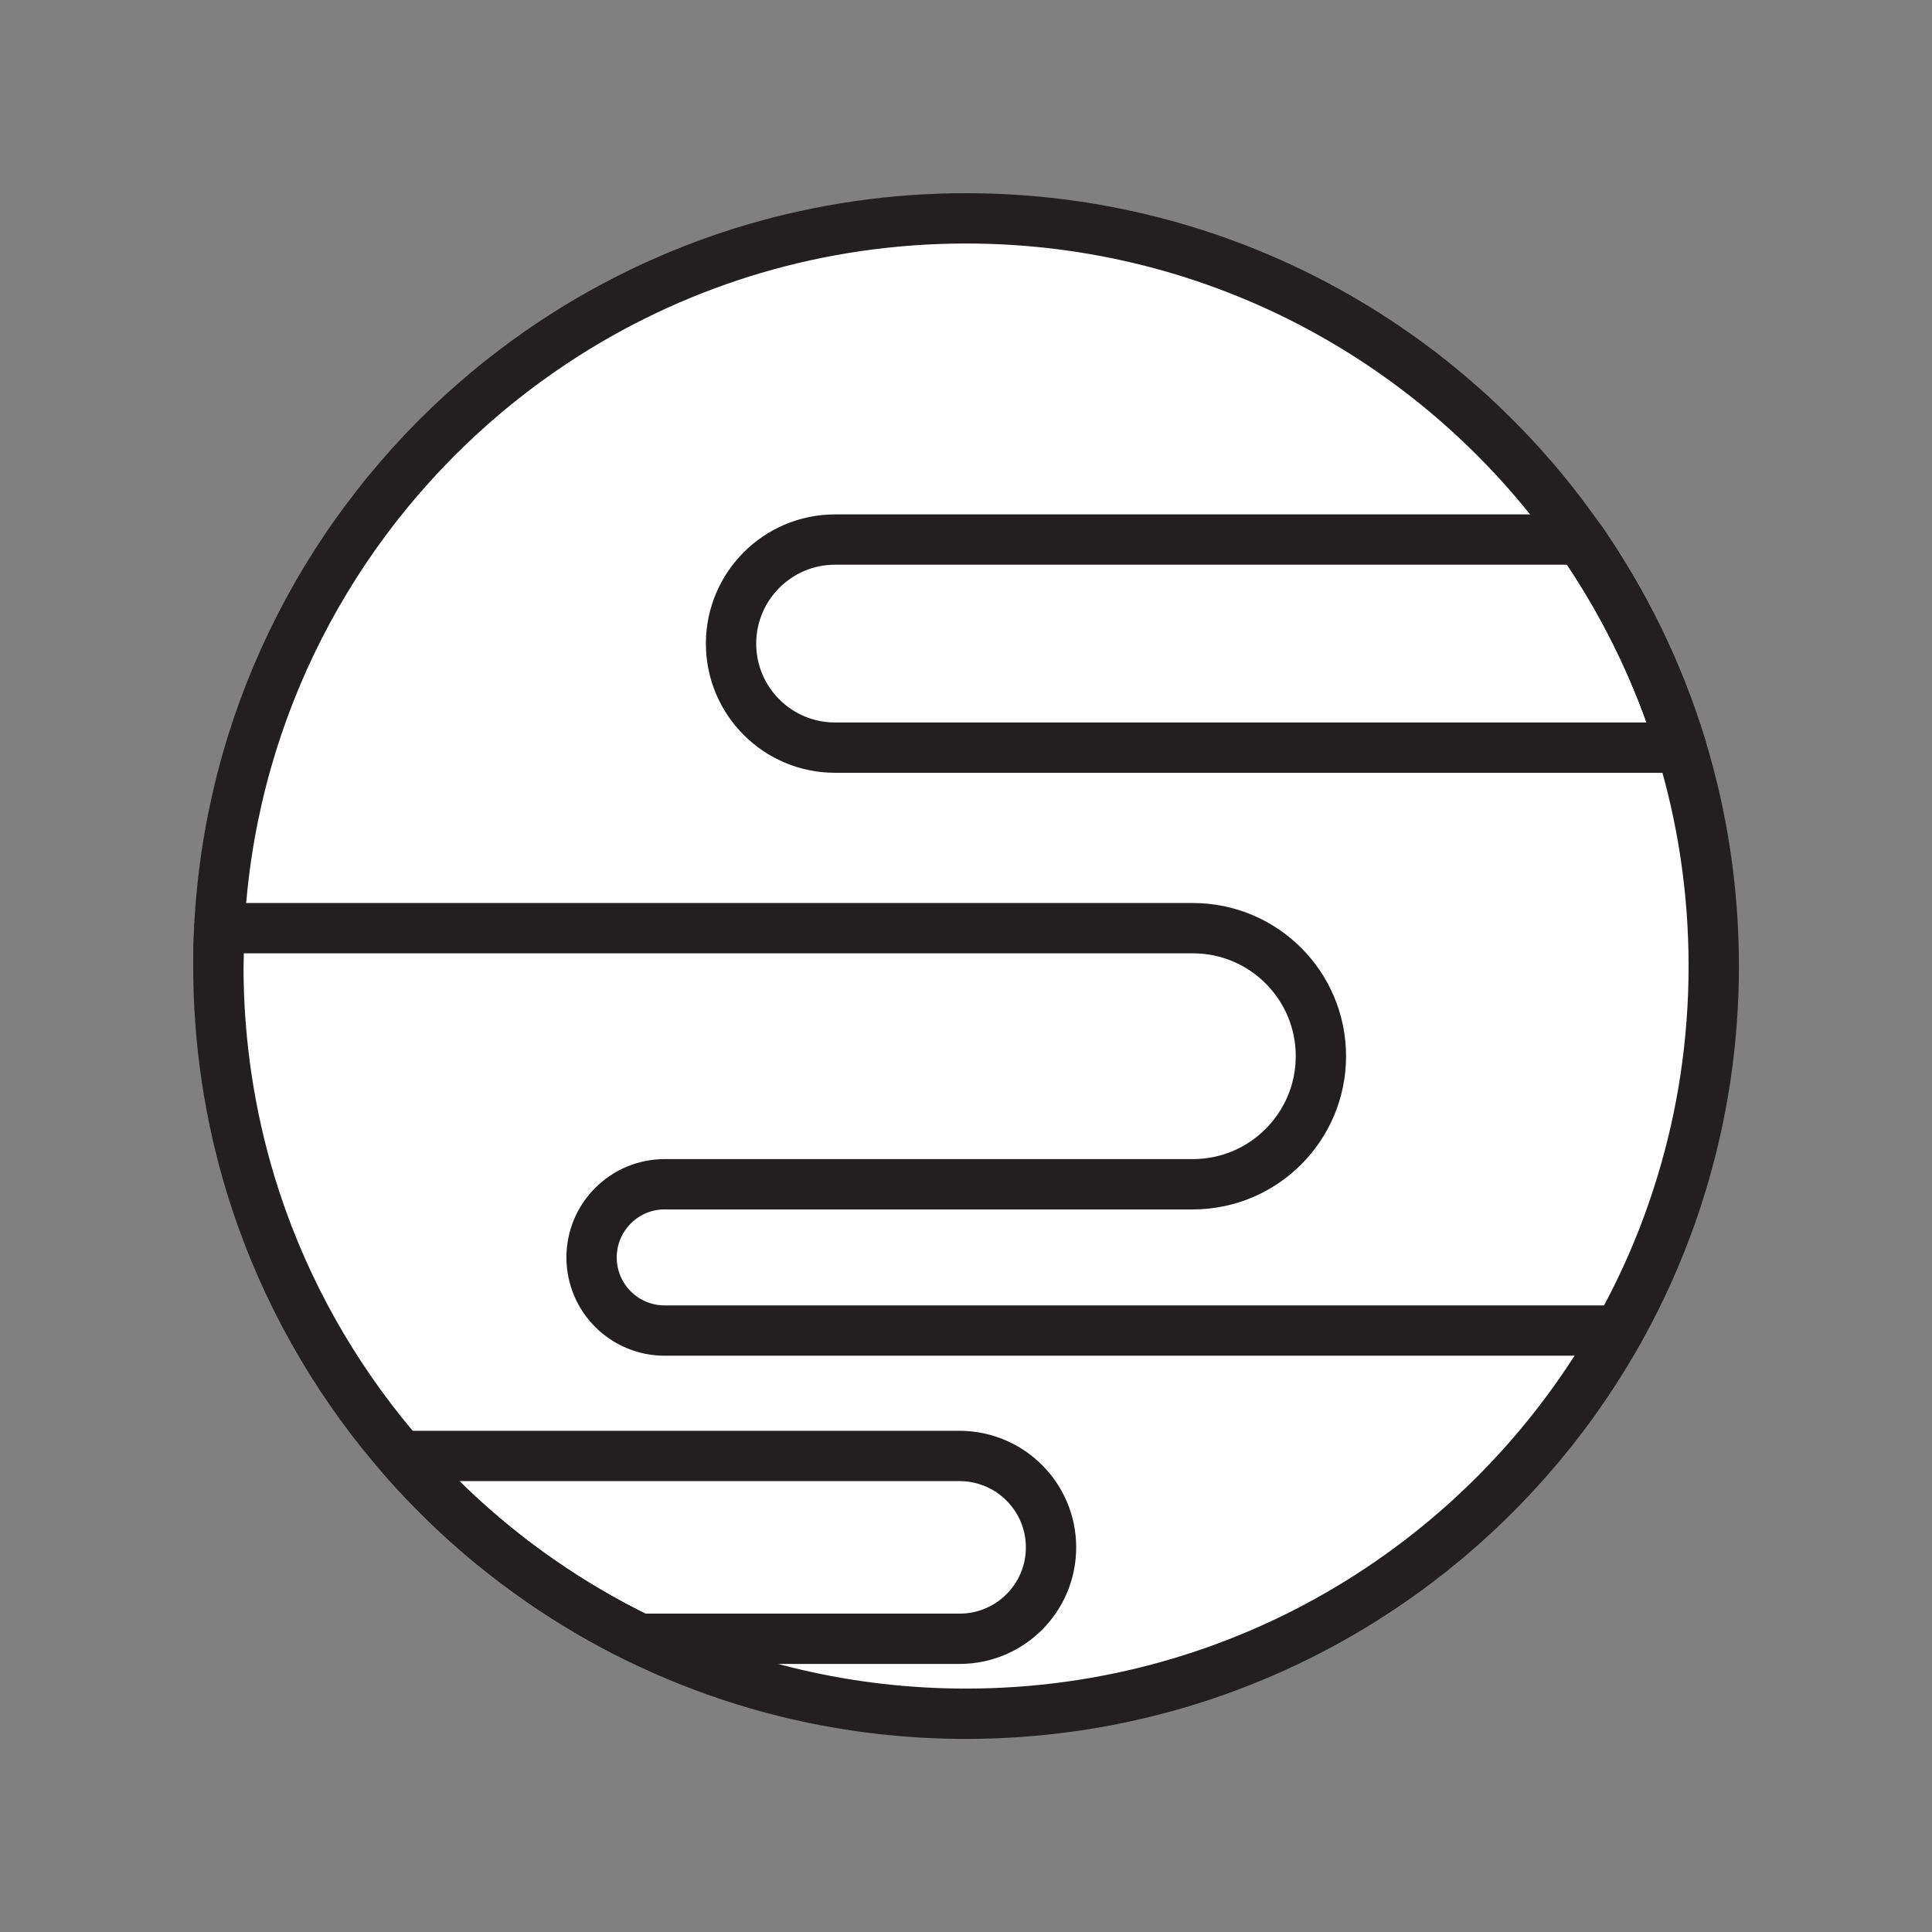 <svg xmlns="http://www.w3.org/2000/svg" viewBox="0 0 1920 1920">
    <rect x="0" y="0" width="1920" height="1920" fill="#808080" stroke="none"/>
    <style>
        .st0{fill:#fff}.st1{fill:none;stroke:#231f20;stroke-width:50;stroke-linecap:round;stroke-linejoin:round;stroke-miterlimit:10}
    </style>
    <path class="st0" d="M1703.1 960c0 75.5-11.2 148.3-32.2 216.9-15.5 51-36.4 99.7-62 145.4H660.6c-40.2 0-72.7-32.5-72.7-72.7 0-20.1 8.1-38.2 21.3-51.4 13.2-13.2 31.3-21.3 51.4-21.3h524.8c35.1 0 66.9-14.2 90-37.3 23-23 37.3-54.8 37.3-90 0-70.3-57-127.2-127.2-127.2H217.9c10-201.9 100.7-382.6 240.4-510.6 32.3-29.6 67.3-56.4 104.5-80C677.7 259.1 813.9 217 960 217c252.9 0 476.3 126.3 610.5 319.3H829.8c-28.5 0-54.4 11.6-73.1 30.3-18.7 18.7-30.3 44.5-30.3 73.1 0 57.1 46.3 103.4 103.4 103.4h841c21 68.5 32.3 141.4 32.3 216.9z" id="Layer_2"/>
    <path class="st0" d="M953.6 1447H398.8c40.4 46.5 86.4 87.9 137.1 123.2 31.5 22 64.9 41.6 99.8 58.5h318c25.1 0 47.8-10.2 64.2-26.6 16.4-16.5 26.6-39.2 26.6-64.2 0-50.3-40.7-90.9-90.9-90.9z" id="Layer_4"/>
    <path class="st0" d="M1608.9 1322.3c-127.1 227.2-370.1 380.8-648.9 380.8-116.3 0-226.4-26.7-324.4-74.4h318c25.1 0 47.8-10.2 64.2-26.6 16.4-16.5 26.6-39.2 26.6-64.2 0-50.2-40.7-90.9-90.9-90.9H398.8c-6.5-7.5-12.9-15.2-19.2-23-58-72.5-102.8-156.1-130.5-247.1-20.9-68.6-32.1-141.4-32.1-216.9 0-12.6.3-25.1.9-37.5h967.5c70.3 0 127.2 57 127.2 127.2 0 35.1-14.2 66.9-37.3 90-23 23-54.8 37.3-90 37.3H660.6c-20.1 0-38.2 8.1-51.4 21.3-13.2 13.2-21.3 31.3-21.3 51.4 0 40.2 32.5 72.7 72.7 72.7h948.3z" id="Layer_5"/>
    <path class="st0" d="M829.8 743h841c-22.7-74.6-56.9-144.2-100.4-206.7H829.8c-28.5 0-54.4 11.6-73.1 30.3-18.7 18.7-30.3 44.5-30.3 73.1.1 57 46.3 103.3 103.4 103.3z" id="Layer_6"/>
    <g id="STROKES">
        <path class="st1" d="M1703.1 960c0 75.5-11.2 148.3-32.2 216.9-15.5 51-36.4 99.7-62 145.4-127.1 227.2-370.1 380.8-648.9 380.8-116.3 0-226.4-26.7-324.4-74.4-34.9-16.9-68.2-36.5-99.8-58.5-50.7-35.3-96.7-76.7-137.1-123.2-6.5-7.5-12.9-15.2-19.2-23-58-72.5-102.8-156.1-130.5-247.1-20.8-68.6-32-141.4-32-216.9 0-12.6.3-25.1.9-37.5 10-201.9 100.7-382.6 240.4-510.6 32.3-29.6 67.3-56.4 104.5-80C677.7 259.1 813.9 217 960 217c252.9 0 476.3 126.3 610.5 319.3 43.5 62.6 77.7 132.2 100.4 206.7 20.9 68.6 32.2 141.5 32.2 217z"/>
        <path class="st1" d="M1670.9 743h-841c-57.1 0-103.4-46.3-103.4-103.4 0-28.5 11.6-54.4 30.3-73.1 18.7-18.7 44.5-30.3 73.1-30.3h740.7c43.4 62.7 77.5 132.3 100.3 206.8z"/>
        <path class="st1" d="M1608.9 1322.3H660.6c-40.2 0-72.7-32.5-72.7-72.7 0-20.1 8.1-38.2 21.3-51.4 13.2-13.2 31.3-21.3 51.4-21.3h524.8c35.1 0 66.9-14.2 90-37.3 23-23 37.3-54.8 37.3-90 0-70.3-57-127.2-127.2-127.2H217.9c-.6 12.4-.9 24.9-.9 37.5"/>
        <path class="st1" d="M1044.5 1537.8c0 25.1-10.2 47.8-26.6 64.2-16.4 16.4-39.2 26.6-64.2 26.6h-318c-34.9-16.9-68.2-36.5-99.8-58.5-50.7-35.3-96.7-76.7-137.1-123.2h554.8c50.2.1 90.9 40.7 90.9 90.9z"/>
    </g>
</svg>
